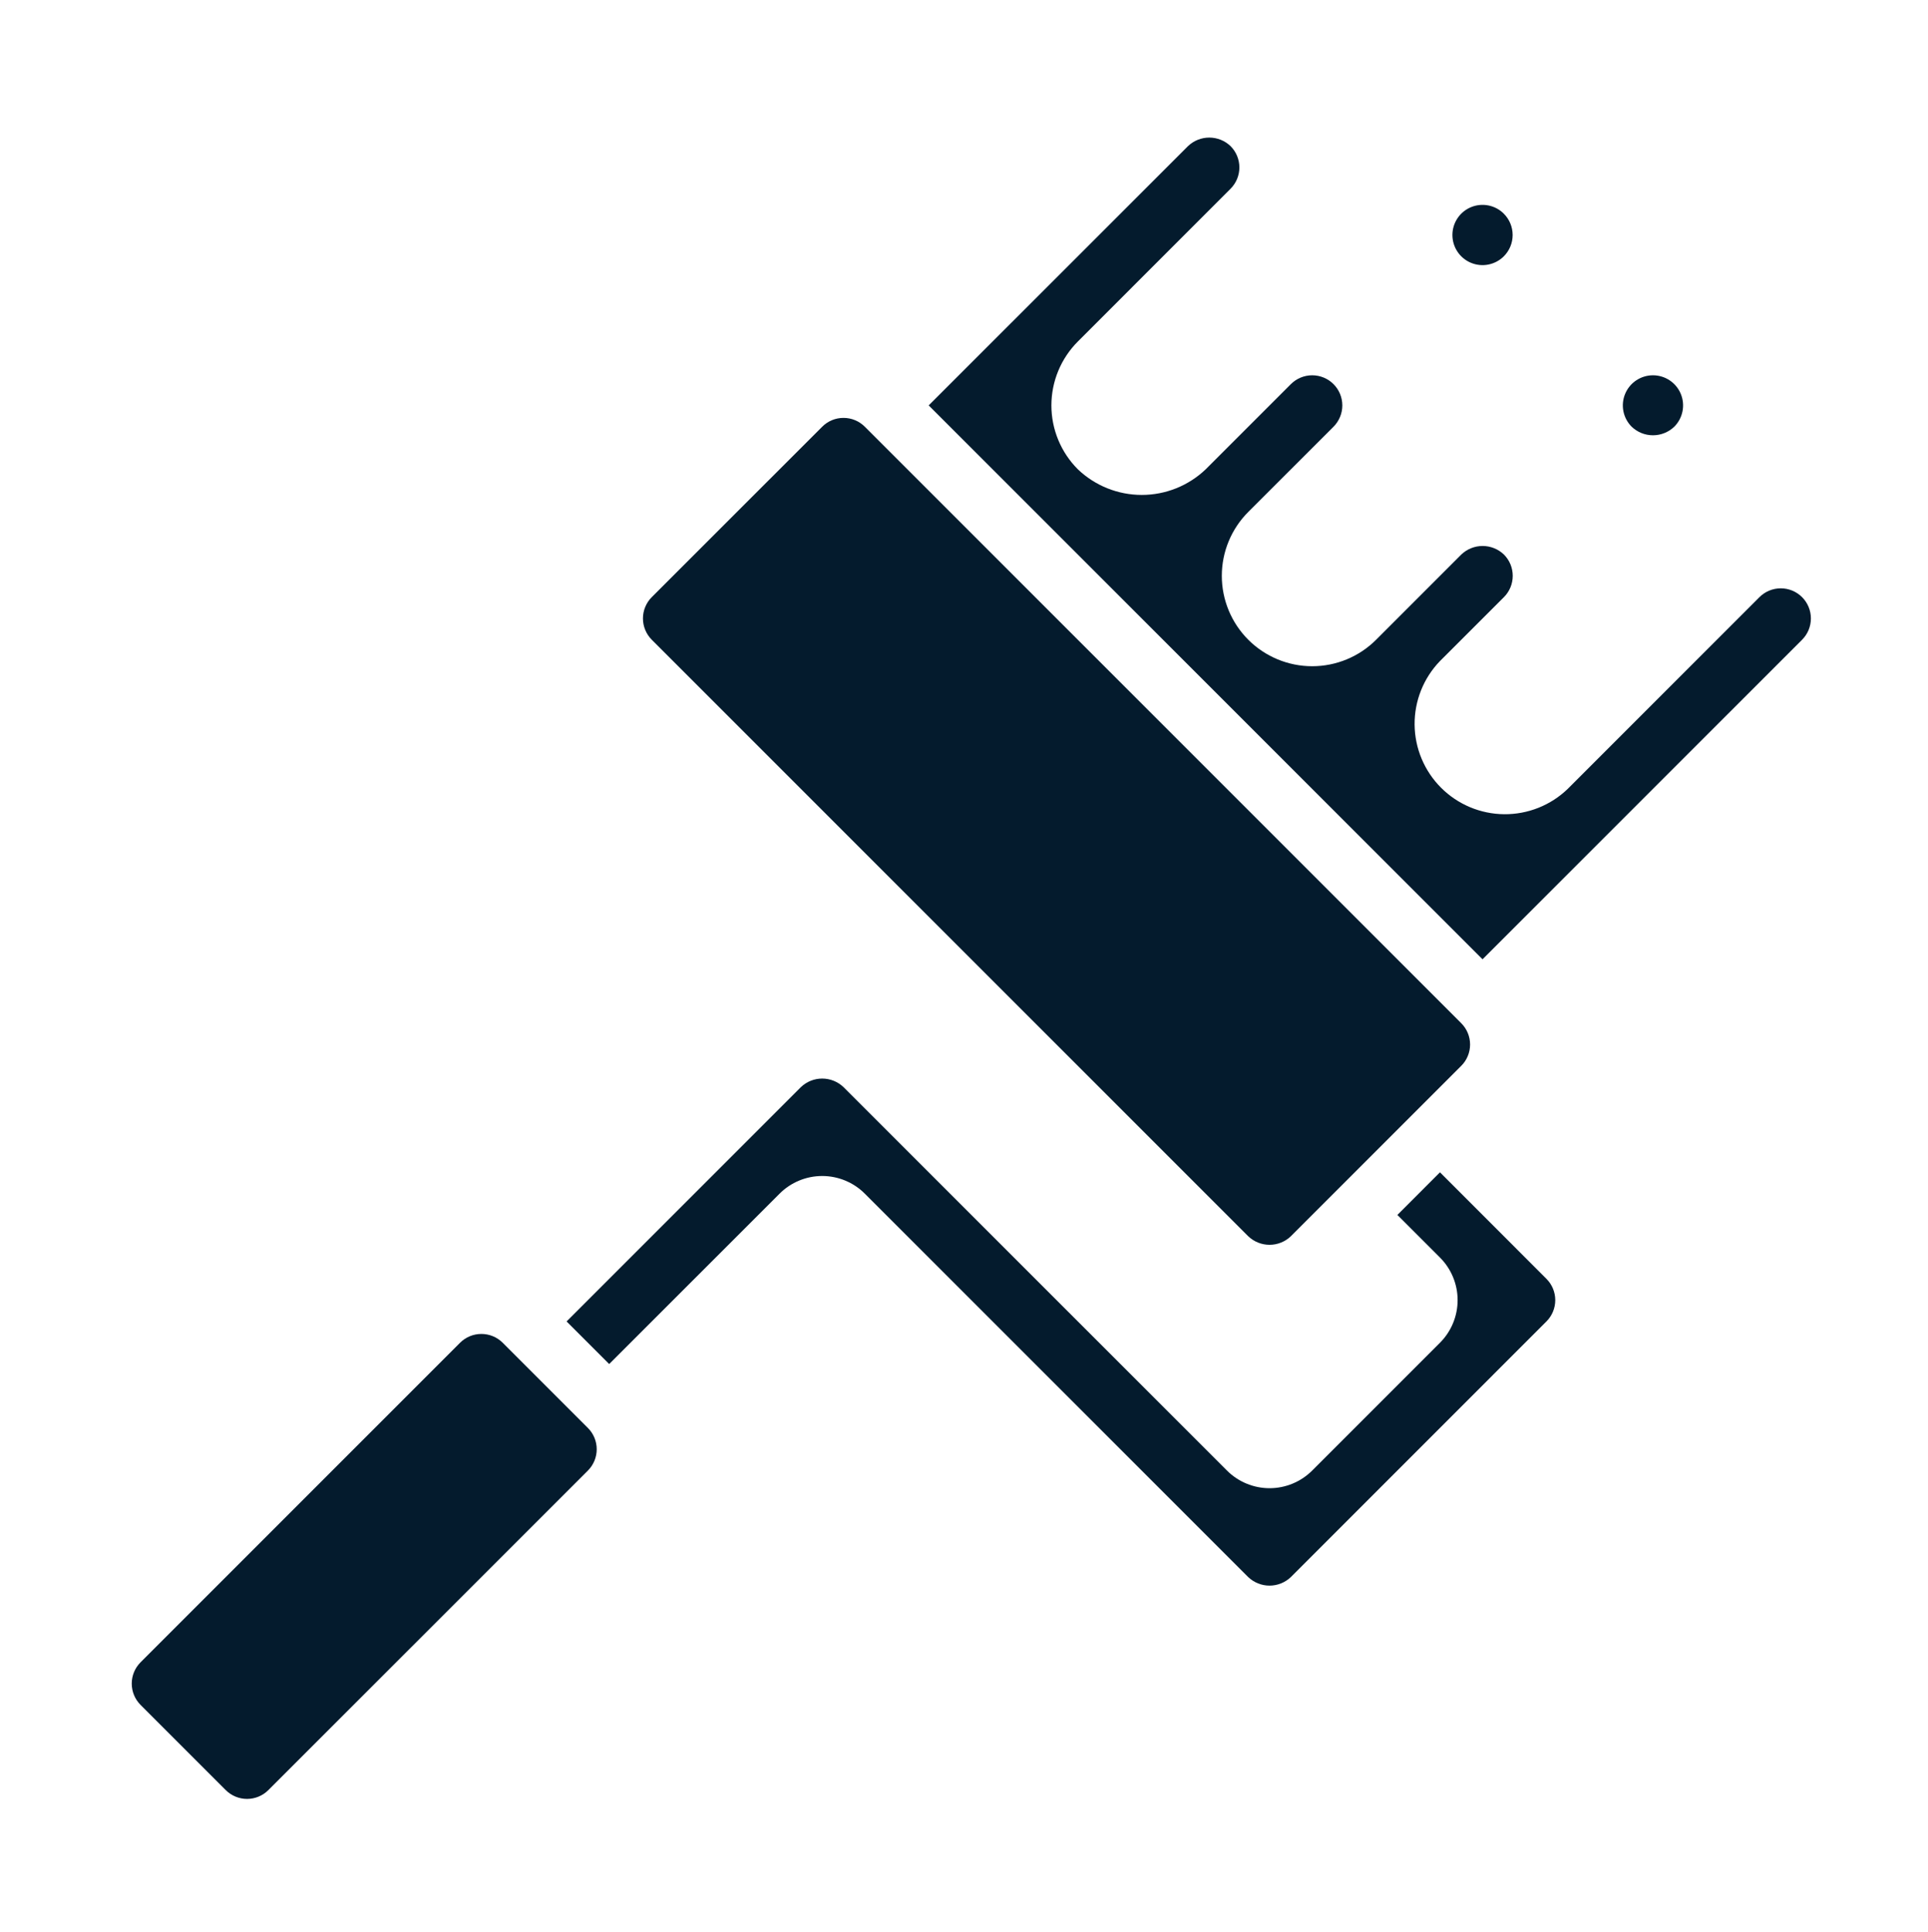 <svg width="512" height="513" viewBox="0 0 512 513" fill="none" xmlns="http://www.w3.org/2000/svg">
<path d="M127.832 354.216C125.711 354.214 123.677 355.054 122.176 356.552L37.328 441.408C35.828 442.908 34.985 444.943 34.985 447.064C34.985 449.185 35.828 451.22 37.328 452.72L59.952 475.344C61.452 476.844 63.486 477.686 65.608 477.686C67.729 477.686 69.763 476.844 71.264 475.344L156.12 390.496C156.863 389.753 157.454 388.871 157.856 387.899C158.259 386.928 158.466 385.887 158.466 384.836C158.466 383.785 158.259 382.743 157.856 381.772C157.454 380.801 156.863 379.919 156.12 379.176L133.496 356.552C132.751 355.809 131.868 355.221 130.896 354.82C129.924 354.419 128.883 354.214 127.832 354.216V354.216Z" fill="#041B2D"/>
<path d="M207.032 316.96C210.032 313.96 214.101 312.275 218.344 312.275C222.586 312.275 226.655 313.96 229.656 316.96L331.48 418.784C333.005 420.236 335.03 421.047 337.136 421.047C339.242 421.047 341.267 420.236 342.792 418.784L410.672 350.896C412.172 349.396 413.014 347.361 413.014 345.24C413.014 343.118 412.172 341.084 410.672 339.584L382.4 311.296L371.088 322.616L382.4 333.928C385.399 336.928 387.084 340.997 387.084 345.24C387.084 349.482 385.399 353.551 382.4 356.552L348.456 390.496C345.456 393.493 341.389 395.176 337.148 395.176C332.907 395.176 328.84 393.493 325.84 390.496L224 288.672C222.477 287.216 220.451 286.403 218.344 286.403C216.237 286.403 214.211 287.216 212.688 288.672L150.464 350.896L161.776 362.208L207.032 316.96Z" fill="#041B2D"/>
<path d="M224 110.968C222.95 110.965 221.908 111.171 220.938 111.573C219.967 111.975 219.085 112.566 218.344 113.312L173.088 158.56C172.345 159.303 171.755 160.185 171.352 161.156C170.949 162.127 170.742 163.168 170.742 164.22C170.742 165.271 170.949 166.312 171.352 167.283C171.755 168.255 172.345 169.137 173.088 169.88L331.488 328.28C333.01 329.736 335.035 330.548 337.141 330.548C339.246 330.548 341.271 329.736 342.792 328.28L388.048 283.024C388.792 282.281 389.382 281.399 389.785 280.427C390.188 279.456 390.395 278.415 390.395 277.364C390.395 276.312 390.188 275.271 389.785 274.3C389.382 273.329 388.792 272.447 388.048 271.704L229.648 113.304C228.908 112.561 228.028 111.972 227.058 111.571C226.089 111.17 225.05 110.965 224 110.968V110.968Z" fill="#041B2D"/>
<path d="M315.488 38.8L246.624 107.648L393.704 254.728L478.56 169.88C479.303 169.137 479.892 168.254 480.294 167.283C480.695 166.313 480.902 165.272 480.902 164.221C480.901 163.17 480.694 162.13 480.291 161.159C479.889 160.189 479.299 159.307 478.556 158.564C477.813 157.821 476.93 157.232 475.96 156.83C474.989 156.429 473.948 156.222 472.897 156.222C471.846 156.223 470.806 156.43 469.835 156.833C468.865 157.235 467.983 157.825 467.24 158.568L416.336 209.472C411.81 213.844 405.747 216.263 399.454 216.208C393.162 216.154 387.142 213.629 382.692 209.18C378.243 204.73 375.719 198.71 375.664 192.418C375.609 186.125 378.028 180.062 382.4 175.536L399.376 158.568C400.12 157.825 400.71 156.943 401.113 155.972C401.515 155 401.722 153.959 401.722 152.908C401.722 151.857 401.515 150.816 401.113 149.844C400.71 148.873 400.12 147.991 399.376 147.248C397.853 145.792 395.827 144.979 393.72 144.979C391.613 144.979 389.587 145.792 388.064 147.248L365.44 169.88C360.939 174.381 354.834 176.91 348.468 176.91C342.102 176.91 335.997 174.381 331.496 169.88C326.995 165.379 324.466 159.274 324.466 152.908C324.466 146.542 326.995 140.437 331.496 135.936L354.128 113.312C355.628 111.811 356.47 109.775 356.47 107.653C356.469 105.531 355.625 103.496 354.124 101.996C352.623 100.496 350.587 99.654 348.465 99.654C346.343 99.655 344.308 100.499 342.808 102L320.184 124.624C315.611 128.988 309.533 131.423 303.212 131.423C296.891 131.423 290.813 128.988 286.24 124.624C284.011 122.395 282.243 119.749 281.036 116.837C279.83 113.925 279.209 110.804 279.209 107.652C279.209 104.5 279.83 101.379 281.036 98.467C282.243 95.555 284.011 92.909 286.24 90.68L326.792 50.112C328.289 48.612 329.13 46.579 329.13 44.46C329.13 42.341 328.289 40.308 326.792 38.808C325.272 37.349 323.248 36.534 321.142 36.533C319.035 36.531 317.01 37.343 315.488 38.8V38.8Z" fill="#041B2D"/>
<path d="M399.36 56.744C398.241 55.625 396.816 54.863 395.264 54.554C393.712 54.245 392.103 54.403 390.641 55.009C389.179 55.614 387.93 56.639 387.051 57.955C386.171 59.271 385.702 60.818 385.702 62.4C385.702 63.982 386.171 65.529 387.051 66.845C387.93 68.16 389.179 69.186 390.641 69.791C392.103 70.397 393.712 70.555 395.264 70.246C396.816 69.937 398.241 69.175 399.36 68.056C400.857 66.556 401.698 64.523 401.698 62.404C401.698 60.285 400.857 58.252 399.36 56.752V56.744Z" fill="#041B2D"/>
<path d="M444.616 113.312C445.735 112.193 446.497 110.768 446.806 109.216C447.115 107.664 446.957 106.055 446.351 104.593C445.746 103.131 444.72 101.882 443.405 101.003C442.089 100.124 440.542 99.654 438.96 99.654C437.378 99.654 435.831 100.124 434.515 101.003C433.2 101.882 432.174 103.131 431.569 104.593C430.963 106.055 430.805 107.664 431.114 109.216C431.423 110.768 432.185 112.193 433.304 113.312C434.826 114.77 436.852 115.584 438.96 115.584C441.068 115.584 443.094 114.77 444.616 113.312V113.312Z" fill="#041B2D"/>
</svg>
